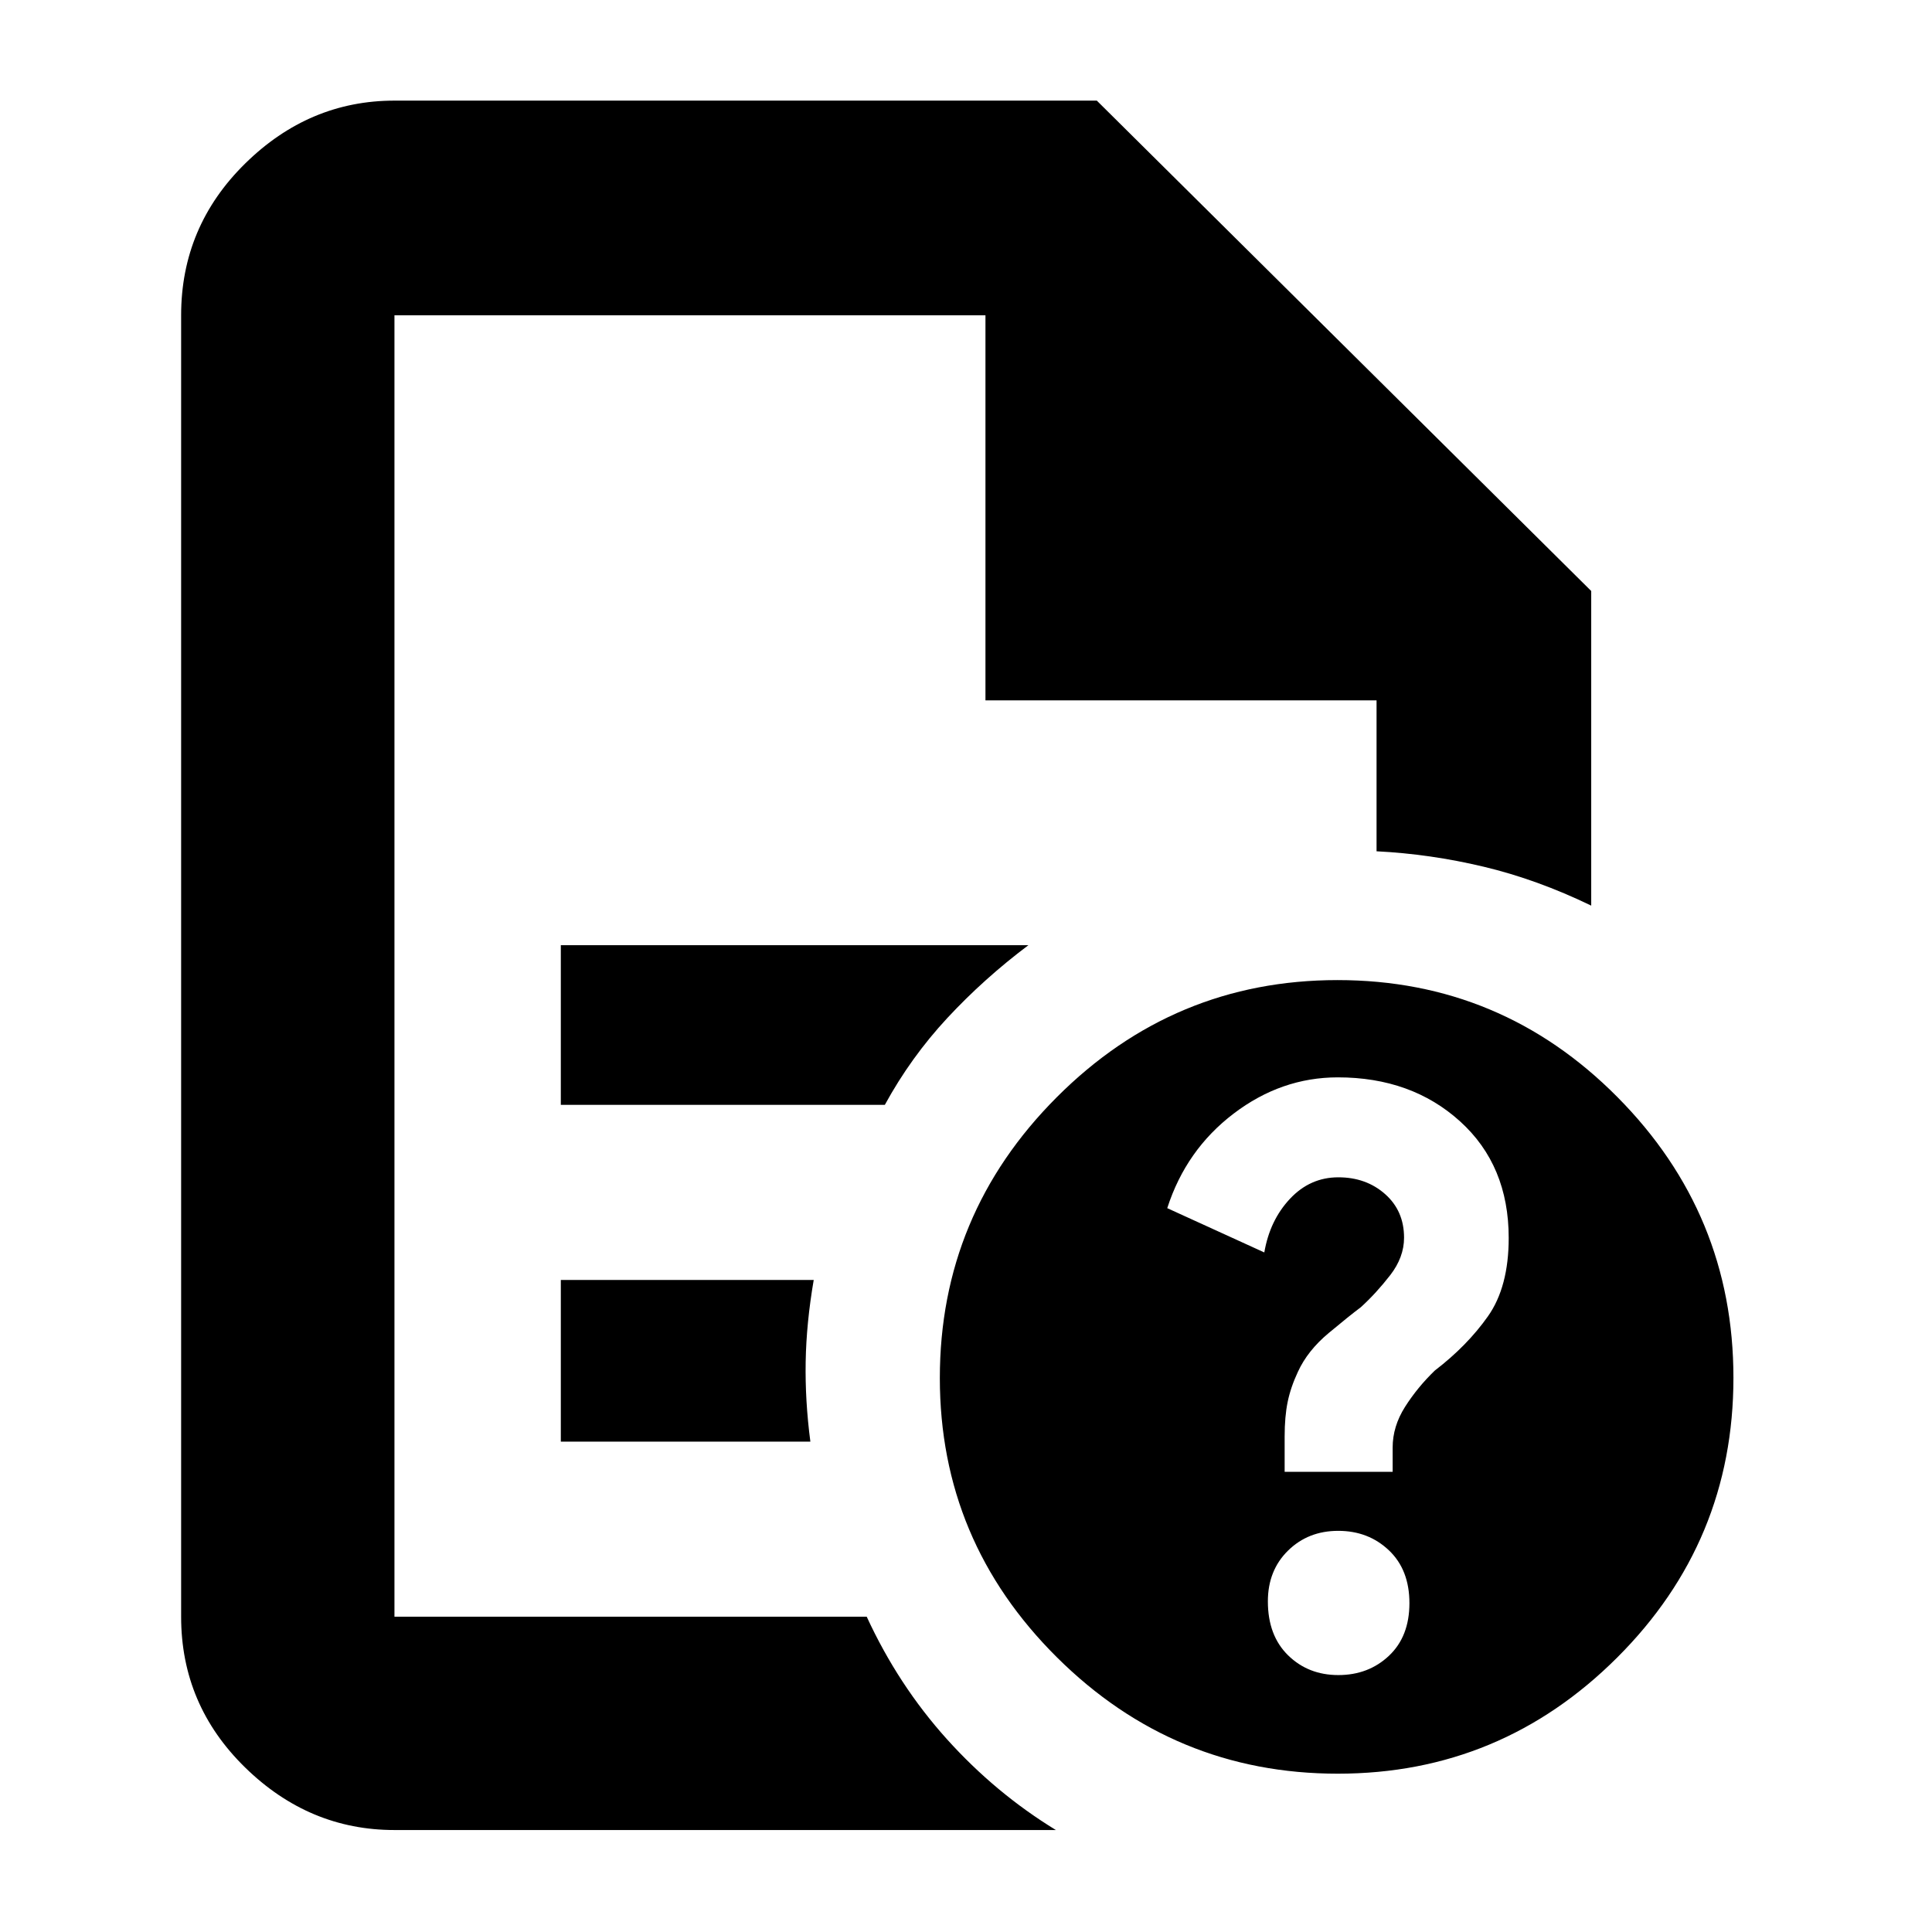 <svg xmlns="http://www.w3.org/2000/svg" height="40" viewBox="0 96 960 960" width="40"><path d="M196 252.666v266.335-2.667V899.334 252.666v191.333-191.333ZM278.667 645h161q12.924-23.649 31.076-43.179Q488.895 582.29 511 565.667H278.667V645Zm0 167.333h124Q400 792 400.333 772.667q.334-19.334 4-40.667H278.667v80.333ZM196 1005.33q-42.425 0-74.212-31.084-31.787-31.088-31.787-74.912V252.666q0-44.099 31.787-75.382Q153.575 146 196 146h349l245.666 243.666v156.335q-26.853-13-53.426-19.333-26.573-6.334-53.24-7.667v-75.002H489.668V252.666H196v646.668h234.667q15.667 33.999 39.833 60.833 24.167 26.833 54.167 45.163H196ZM664.615 583q81.391 0 139.054 58.113 57.663 58.112 57.663 139.503 0 81.39-57.808 139.054-57.809 57.663-138.769 57.663-81.374 0-139.565-57.809Q467 861.715 467 780.756q0-81.374 58.112-139.565Q583.225 583 664.615 583Zm.402 345.333q14.964 0 25.14-9.581t10.176-26.167q0-16.585-10.203-26.252-10.203-9.667-25.167-9.667-14.964 0-24.964 9.84-10 9.84-10 25.205 0 16.955 10.027 26.788 10.027 9.834 24.991 9.834Zm-26.684-101h53.666V815.28q0-10.526 6.167-20.236 6.167-9.711 14.803-18.044 16.052-12.294 26.375-26.925 10.322-14.631 10.322-38.932 0-36.049-24.149-57.929-24.148-21.881-60.772-21.881-28.079 0-51.746 18-23.666 18-33 46.991l48.229 22.009q2.741-16 12.756-26.666Q650.999 681 665.008 681q13.816 0 23.237 8.333 9.421 8.334 9.421 21.667 0 9.751-6.897 18.642-6.898 8.891-14.539 15.872-5.564 4.153-16.016 12.87-10.453 8.718-15.262 19.203-3.619 7.71-5.119 15.013-1.5 7.303-1.5 17.202v17.531Z"/></svg>